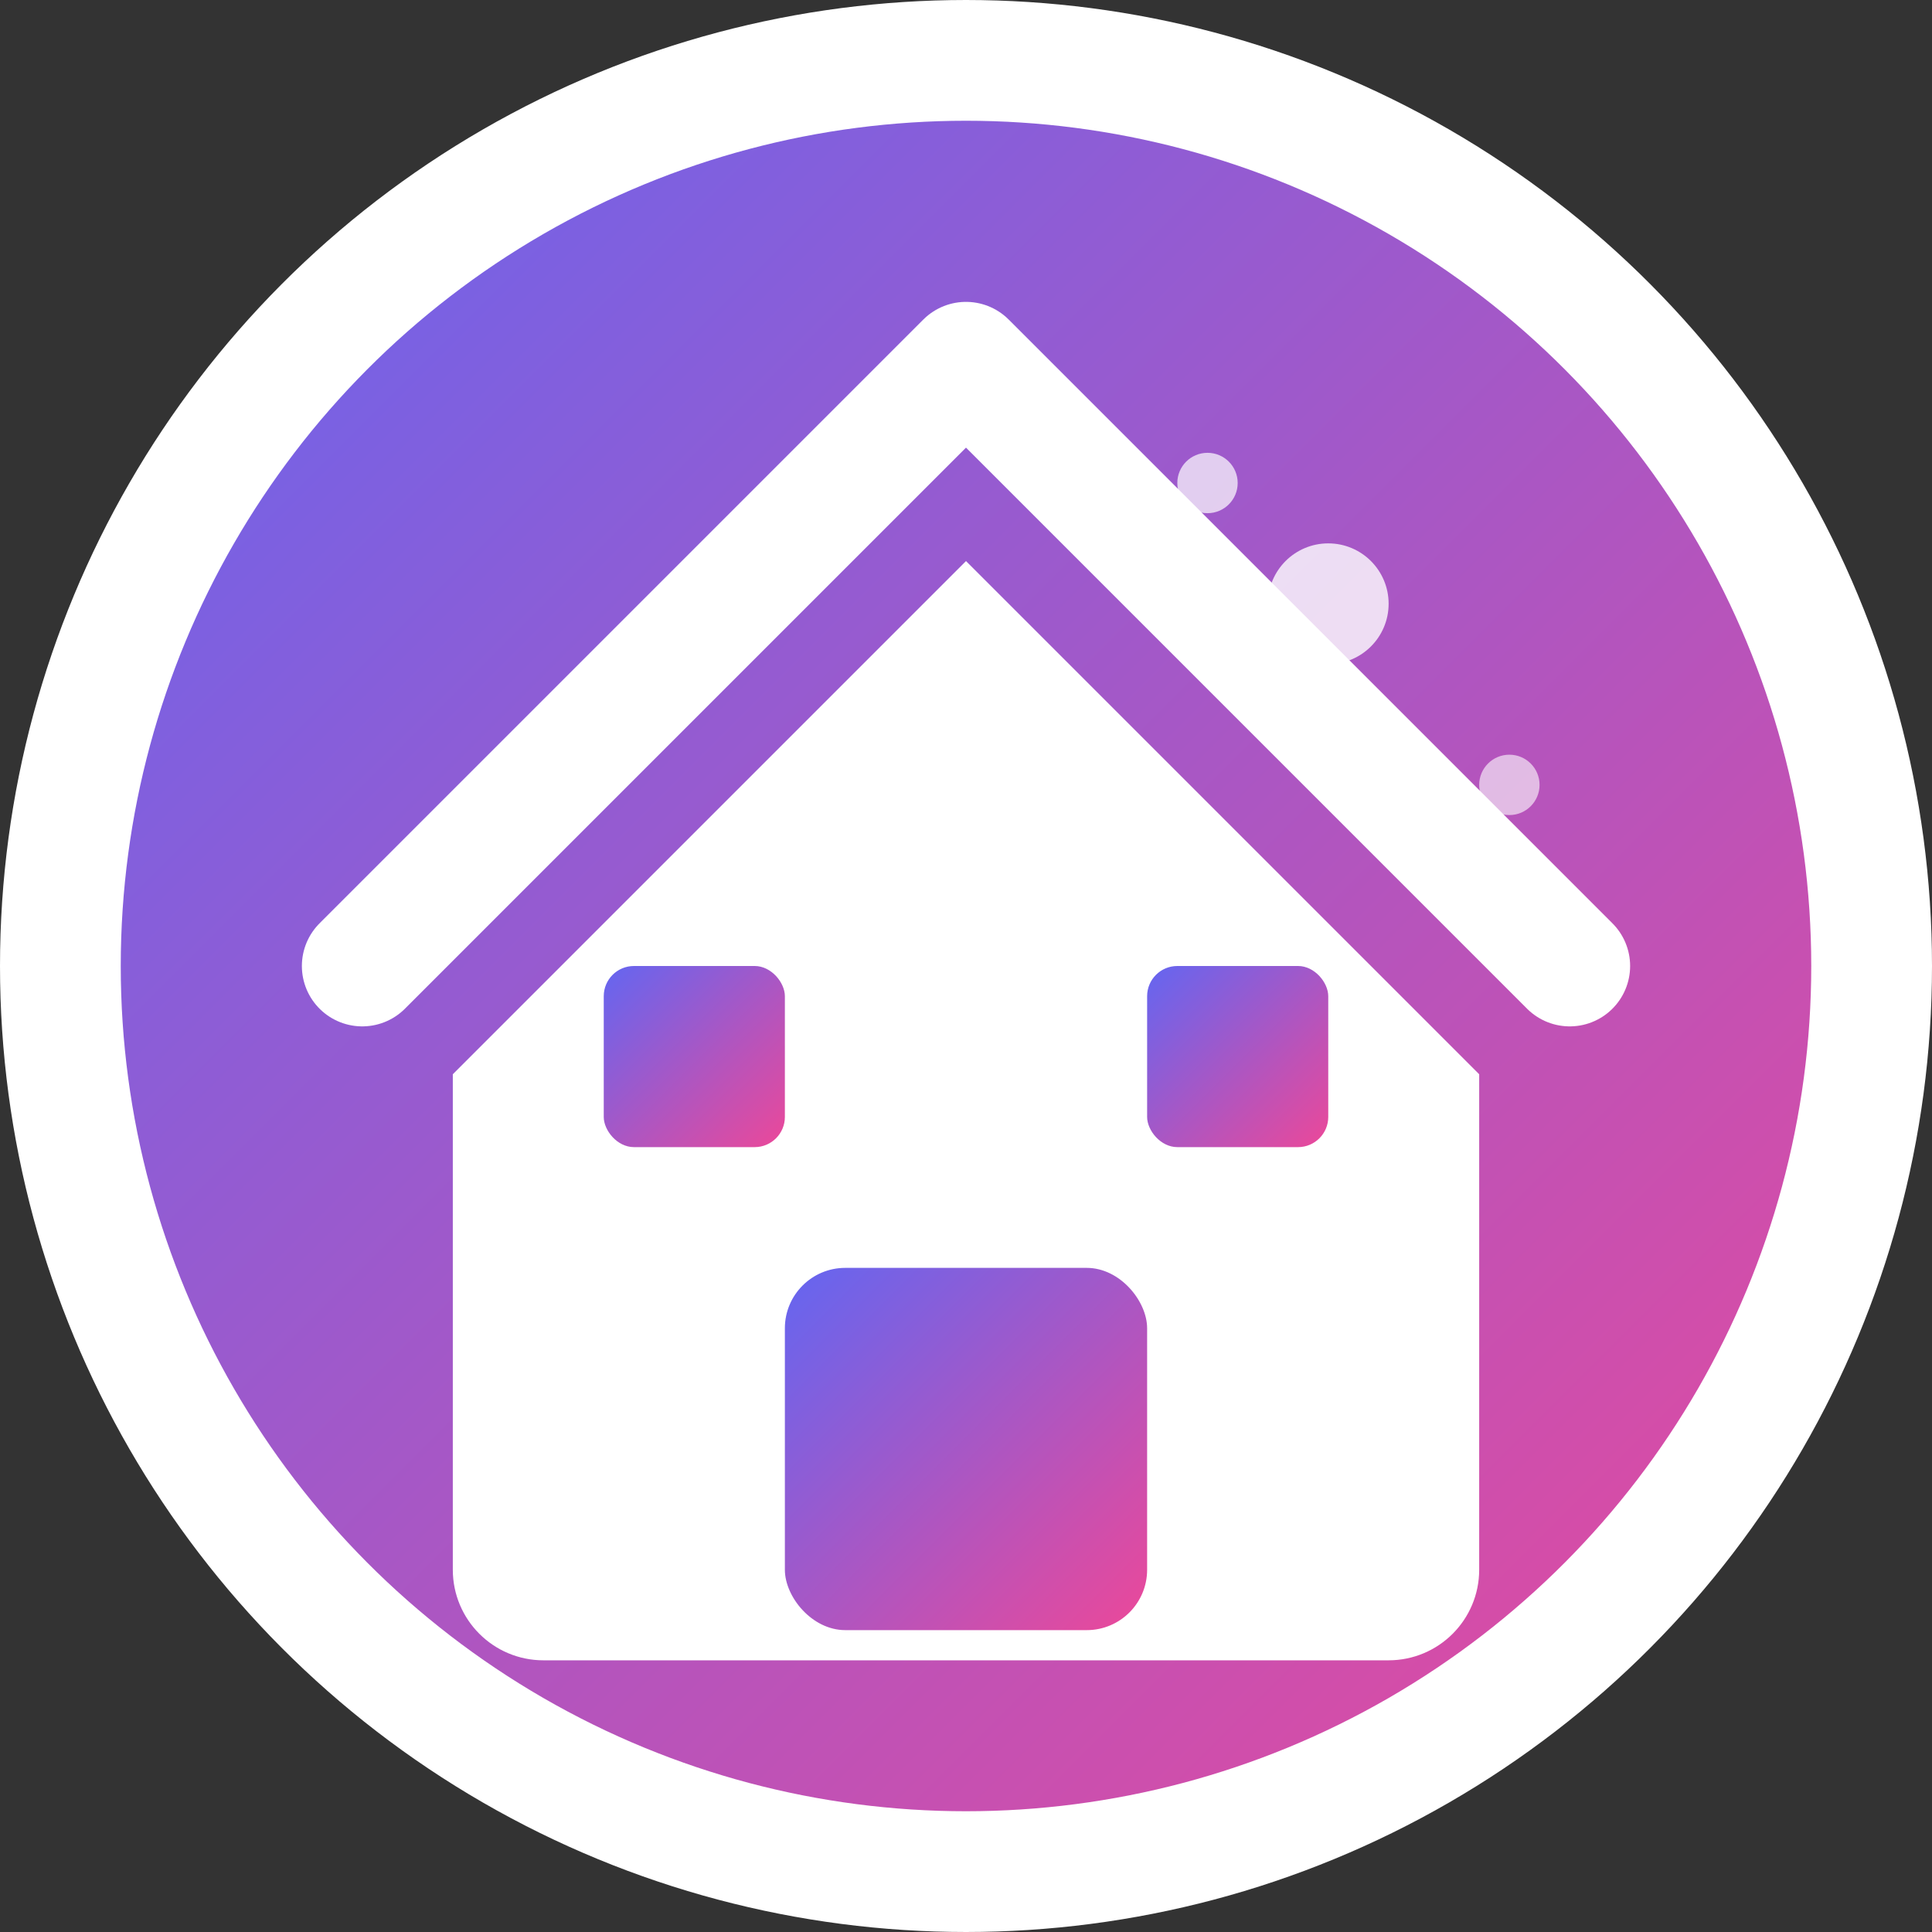 <svg width="32" height="32" viewBox="0 0 32 32" fill="none" xmlns="http://www.w3.org/2000/svg">
  <rect x="0" y="0" width="32" height="32" fill="#333333" stroke="none"/>
  <defs>
    <linearGradient id="logoGradient" x1="0%" y1="0%" x2="100%" y2="100%">
      <stop offset="0%" style="stop-color:#6366f1;stop-opacity:1" />
      <stop offset="100%" style="stop-color:#ec4899;stop-opacity:1" />
    </linearGradient>
  </defs>
  
  <!-- Main circle background -->
  <circle cx="16" cy="16" r="15" fill="url(#logoGradient)" stroke="white" stroke-width="2"/>
  
  <!-- House icon -->
  <path d="M8 18L16 10L24 18V26C24 26.552 23.552 27 23 27H9C8.448 27 8 26.552 8 26V18Z" fill="white" stroke="white" stroke-width="1"/>
  
  <!-- Roof -->
  <path d="M6 16L16 6L26 16" stroke="white" stroke-width="2" stroke-linecap="round" stroke-linejoin="round"/>
  
  <!-- Door -->
  <rect x="13" y="21" width="6" height="6" fill="url(#logoGradient)" rx="1"/>
  
  <!-- Window -->
  <rect x="10" y="16" width="3" height="3" fill="url(#logoGradient)" rx="0.5"/>
  <rect x="19" y="16" width="3" height="3" fill="url(#logoGradient)" rx="0.5"/>
  
  <!-- AI sparkle effect -->
  <circle cx="22" cy="10" r="1" fill="white" opacity="0.8"/>
  <circle cx="25" cy="13" r="0.5" fill="white" opacity="0.6"/>
  <circle cx="20" cy="8" r="0.5" fill="white" opacity="0.7"/>
</svg>
